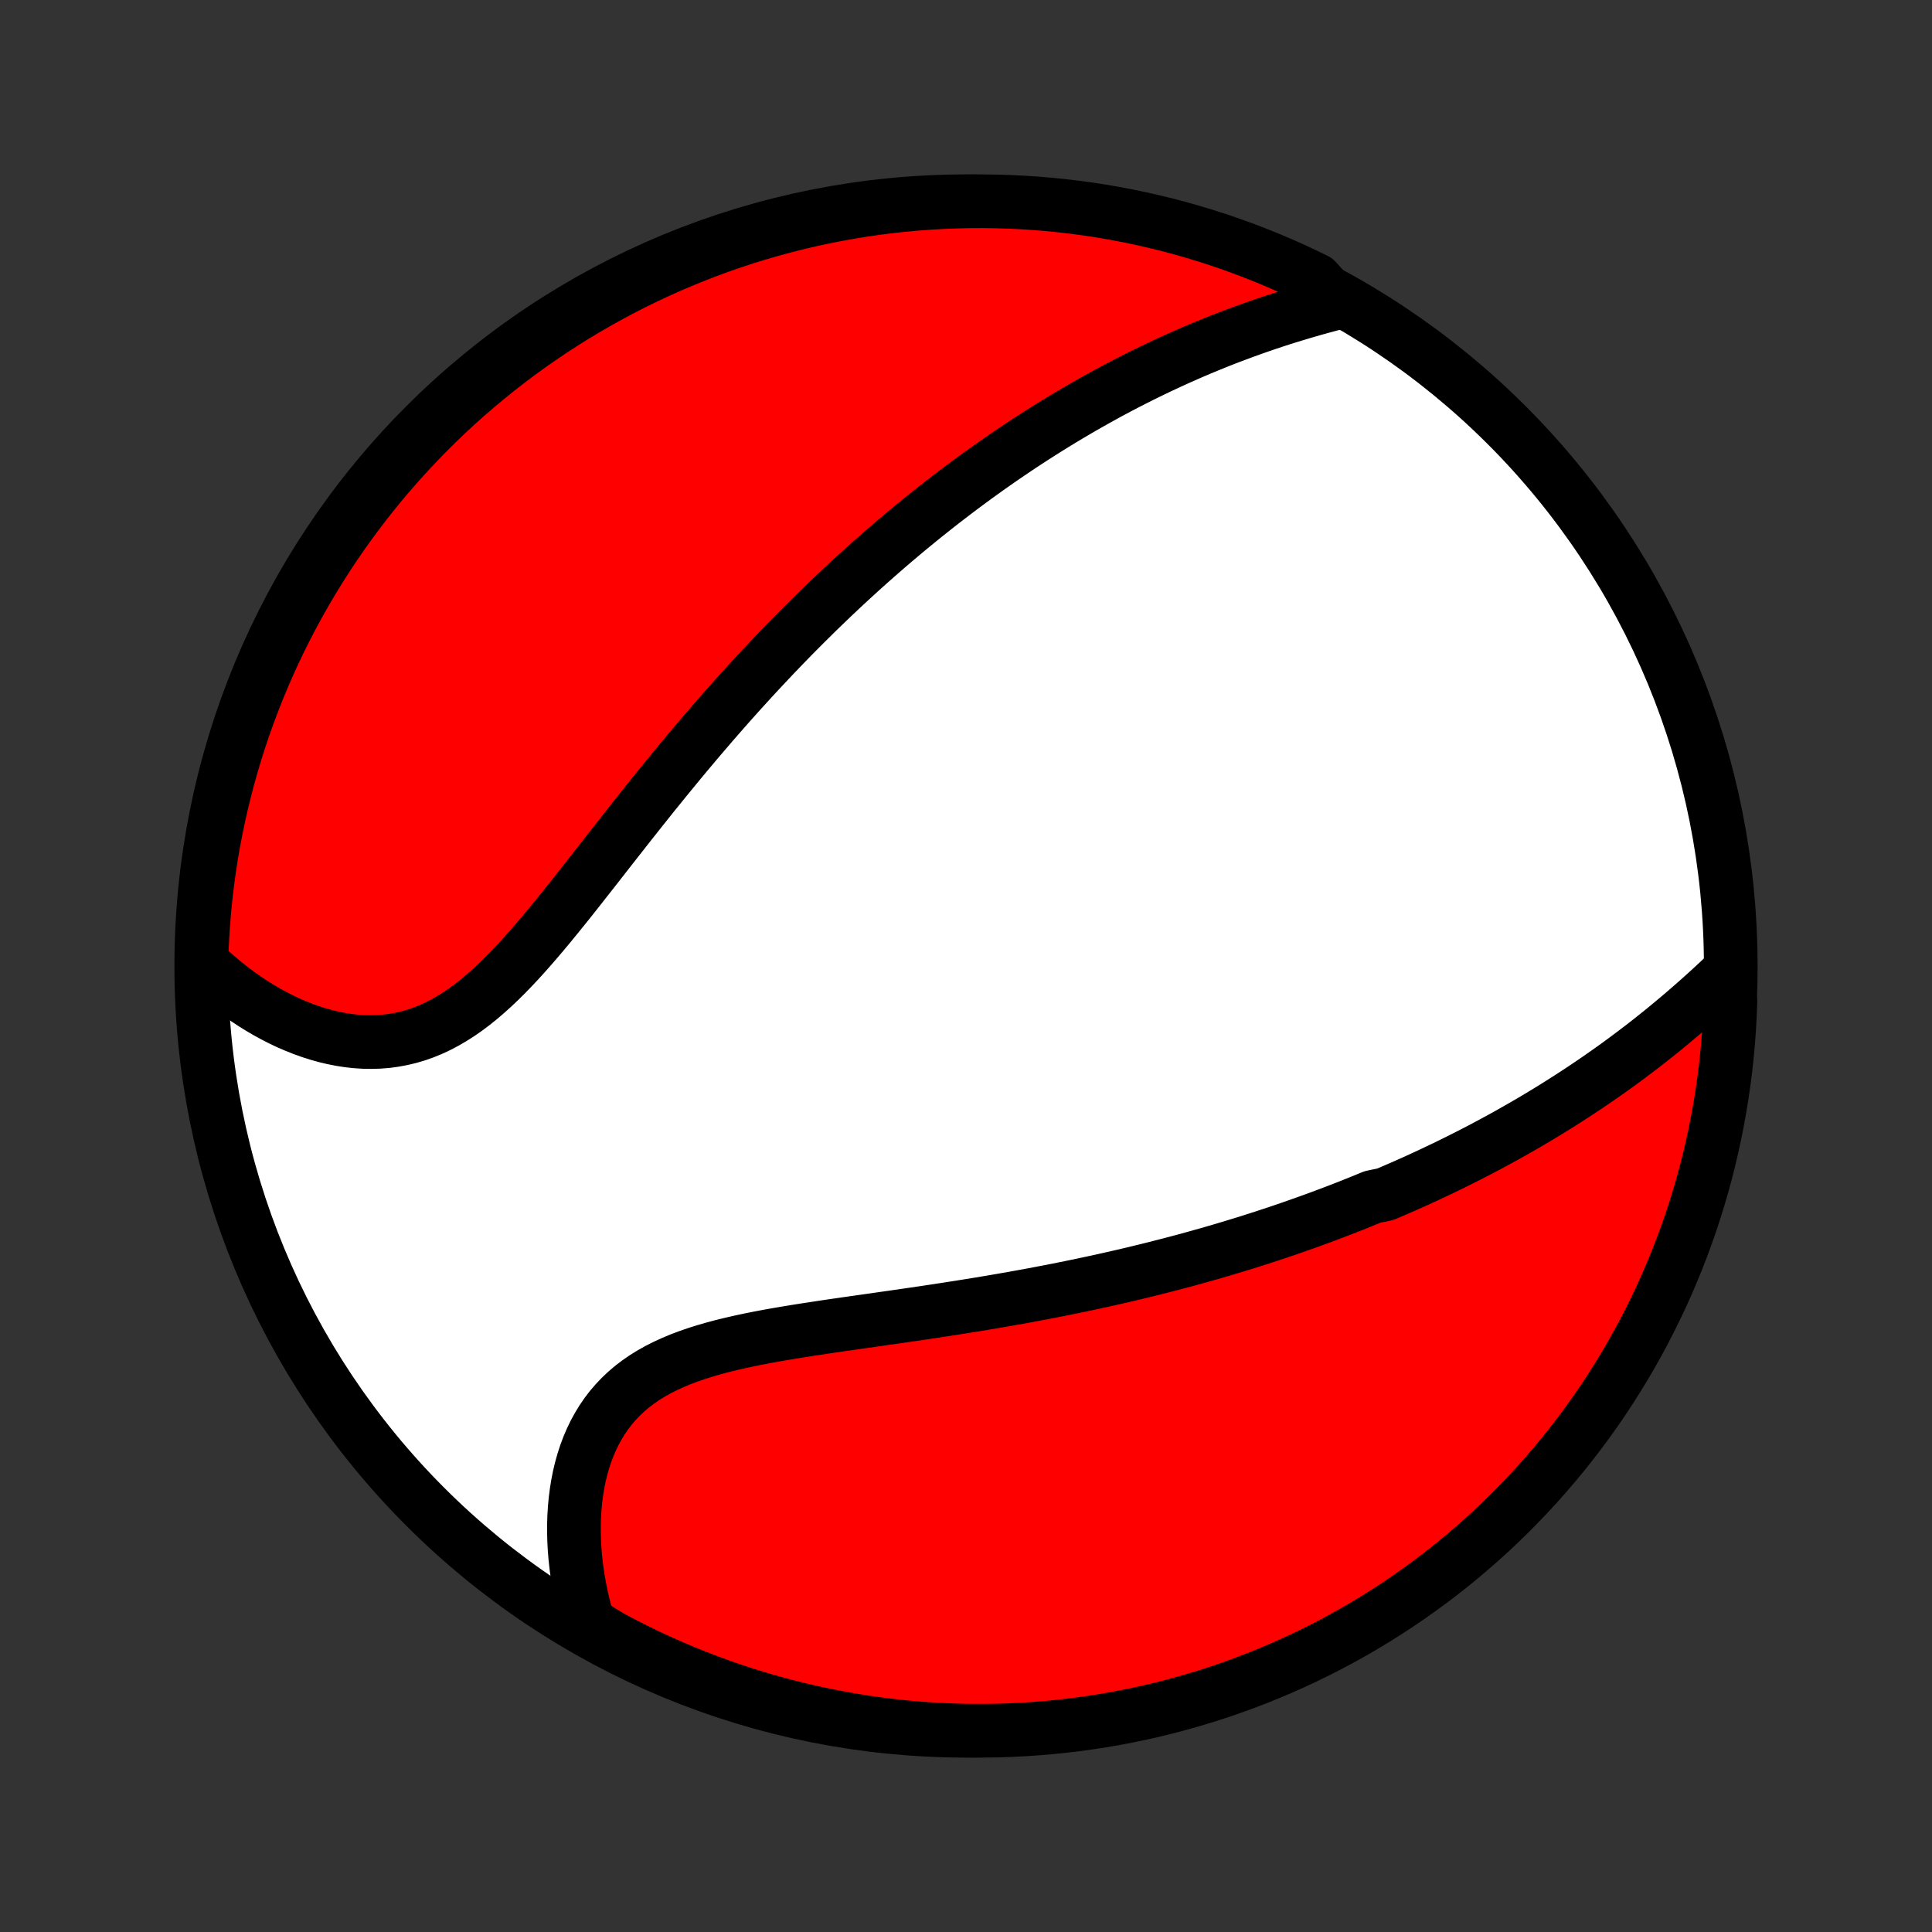 <?xml version="1.0" encoding="utf-8" standalone="no"?>
<!DOCTYPE svg PUBLIC "-//W3C//DTD SVG 1.1//EN"
  "http://www.w3.org/Graphics/SVG/1.1/DTD/svg11.dtd">
<!-- Created with matplotlib (http://matplotlib.org/) -->
<svg height="72pt" version="1.1" viewBox="0 0 72 72" width="72pt" xmlns="http://www.w3.org/2000/svg" xmlns:xlink="http://www.w3.org/1999/xlink">
 <rect x="0" y="0" width="72" height="72" fill="#333333" stroke="none"/>
 <defs>
  <style type="text/css">
*{stroke-linecap:butt;stroke-linejoin:round;}
  </style>
 </defs>
 <g id="figure_1">
  <g id="patch_1">
   <path d="
M0 72
L72 72
L72 0
L0 0
z
" style="fill:none;"/>
  </g>
  <g id="axes_1">
   <g id="PatchCollection_1">
    <defs>
     <path d="
M36 -7.5
C43.558 -7.5 50.808 -10.503 56.153 -15.848
C61.497 -21.192 64.5 -28.442 64.5 -36
C64.5 -43.558 61.497 -50.808 56.153 -56.153
C50.808 -61.497 43.558 -64.5 36 -64.5
C28.442 -64.5 21.192 -61.497 15.848 -56.153
C10.503 -50.808 7.5 -43.558 7.5 -36
C7.5 -28.442 10.503 -21.192 15.848 -15.848
C21.192 -10.503 28.442 -7.5 36 -7.5
z
" id="C0_0_a811fe30f3"/>
     <path d="
M64.32 -35.68
L64.101 -35.473
L63.88 -35.268
L63.658 -35.064
L63.435 -34.863
L63.212 -34.664
L62.987 -34.467
L62.762 -34.272
L62.536 -34.08
L62.309 -33.89
L62.082 -33.702
L61.854 -33.517
L61.626 -33.335
L61.398 -33.155
L61.169 -32.977
L60.939 -32.803
L60.71 -32.63
L60.48 -32.46
L60.25 -32.292
L60.02 -32.127
L59.789 -31.965
L59.559 -31.804
L59.328 -31.646
L59.097 -31.491
L58.866 -31.337
L58.636 -31.186
L58.404 -31.037
L58.173 -30.89
L57.942 -30.745
L57.711 -30.602
L57.48 -30.462
L57.249 -30.323
L57.017 -30.186
L56.786 -30.052
L56.554 -29.919
L56.322 -29.788
L56.091 -29.658
L55.859 -29.531
L55.627 -29.405
L55.394 -29.281
L55.162 -29.158
L54.929 -29.037
L54.696 -28.918
L54.462 -28.8
L54.229 -28.684
L53.995 -28.569
L53.761 -28.456
L53.526 -28.344
L53.291 -28.233
L53.055 -28.124
L52.819 -28.015
L52.582 -27.909
L52.344 -27.803
L52.106 -27.699
L51.868 -27.596
L51.629 -27.494
L51.148 -27.393
L50.906 -27.294
L50.664 -27.195
L50.42 -27.097
L50.176 -27.001
L49.931 -26.905
L49.684 -26.811
L49.437 -26.718
L49.188 -26.625
L48.938 -26.534
L48.687 -26.443
L48.435 -26.354
L48.181 -26.265
L47.927 -26.177
L47.67 -26.09
L47.412 -26.004
L47.153 -25.919
L46.892 -25.835
L46.63 -25.751
L46.365 -25.668
L46.099 -25.587
L45.832 -25.506
L45.562 -25.425
L45.291 -25.346
L45.018 -25.267
L44.742 -25.19
L44.465 -25.113
L44.186 -25.036
L43.905 -24.961
L43.621 -24.886
L43.335 -24.813
L43.047 -24.739
L42.757 -24.667
L42.465 -24.596
L42.17 -24.525
L41.872 -24.455
L41.573 -24.386
L41.27 -24.318
L40.966 -24.25
L40.658 -24.184
L40.349 -24.118
L40.036 -24.053
L39.722 -23.989
L39.404 -23.925
L39.084 -23.863
L38.762 -23.801
L38.436 -23.74
L38.109 -23.68
L37.778 -23.62
L37.446 -23.562
L37.11 -23.504
L36.772 -23.447
L36.432 -23.39
L36.09 -23.335
L35.745 -23.28
L35.398 -23.226
L35.049 -23.172
L34.698 -23.119
L34.345 -23.066
L33.991 -23.014
L33.635 -22.962
L33.277 -22.911
L32.919 -22.86
L32.559 -22.808
L32.198 -22.757
L31.837 -22.706
L31.476 -22.654
L31.115 -22.602
L30.754 -22.549
L30.393 -22.494
L30.034 -22.439
L29.676 -22.383
L29.32 -22.324
L28.965 -22.264
L28.614 -22.201
L28.266 -22.135
L27.921 -22.066
L27.581 -21.993
L27.245 -21.916
L26.914 -21.835
L26.589 -21.748
L26.271 -21.656
L25.959 -21.558
L25.655 -21.453
L25.359 -21.341
L25.071 -21.221
L24.793 -21.093
L24.524 -20.957
L24.265 -20.812
L24.016 -20.658
L23.779 -20.494
L23.552 -20.321
L23.337 -20.138
L23.133 -19.945
L22.941 -19.743
L22.76 -19.531
L22.592 -19.311
L22.435 -19.081
L22.29 -18.842
L22.156 -18.596
L22.034 -18.342
L21.923 -18.081
L21.823 -17.813
L21.734 -17.539
L21.656 -17.26
L21.588 -16.975
L21.531 -16.687
L21.484 -16.394
L21.446 -16.098
L21.418 -15.799
L21.399 -15.498
L21.39 -15.195
L21.389 -14.891
L21.397 -14.585
L21.413 -14.28
L21.438 -13.973
L21.471 -13.667
L21.511 -13.361
L21.56 -13.056
L21.616 -12.752
L21.679 -12.449
L21.749 -12.148
L21.826 -11.848
L21.91 -11.55
L22.333 -11.254
L22.771 -10.991
L23.214 -10.756
L23.66 -10.529
L24.111 -10.31
L24.564 -10.098
L25.022 -9.895
L25.482 -9.699
L25.946 -9.512
L26.413 -9.332
L26.883 -9.161
L27.356 -8.998
L27.831 -8.843
L28.309 -8.696
L28.789 -8.557
L29.271 -8.427
L29.756 -8.306
L30.242 -8.192
L30.73 -8.088
L31.22 -7.992
L31.711 -7.904
L32.203 -7.825
L32.697 -7.754
L33.191 -7.692
L33.686 -7.639
L34.182 -7.594
L34.679 -7.558
L35.176 -7.531
L35.674 -7.512
L36.171 -7.502
L36.668 -7.501
L37.166 -7.508
L37.662 -7.524
L38.159 -7.549
L38.654 -7.582
L39.149 -7.624
L39.643 -7.675
L40.136 -7.734
L40.627 -7.802
L41.117 -7.878
L41.606 -7.963
L42.093 -8.057
L42.578 -8.159
L43.061 -8.269
L43.541 -8.388
L44.02 -8.516
L44.496 -8.652
L44.969 -8.796
L45.44 -8.948
L45.908 -9.109
L46.373 -9.278
L46.835 -9.455
L47.293 -9.64
L47.748 -9.833
L48.199 -10.034
L48.647 -10.243
L49.091 -10.46
L49.531 -10.684
L49.966 -10.917
L50.398 -11.157
L50.825 -11.404
L51.247 -11.659
L51.665 -11.922
L52.078 -12.191
L52.487 -12.469
L52.89 -12.753
L53.288 -13.044
L53.681 -13.342
L54.068 -13.647
L54.45 -13.959
L54.826 -14.278
L55.197 -14.603
L55.562 -14.935
L55.92 -15.273
L56.273 -15.618
L56.62 -15.969
L56.96 -16.326
L57.294 -16.688
L57.621 -17.057
L57.942 -17.432
L58.256 -17.812
L58.563 -18.198
L58.864 -18.589
L59.157 -18.985
L59.444 -19.387
L59.723 -19.793
L59.995 -20.205
L60.26 -20.622
L60.517 -21.043
L60.767 -21.468
L61.009 -21.898
L61.244 -22.333
L61.471 -22.771
L61.69 -23.214
L61.902 -23.66
L62.105 -24.111
L62.301 -24.564
L62.488 -25.022
L62.668 -25.482
L62.839 -25.946
L63.002 -26.413
L63.157 -26.883
L63.304 -27.356
L63.443 -27.831
L63.573 -28.309
L63.694 -28.789
L63.807 -29.271
L63.912 -29.756
L64.008 -30.242
L64.096 -30.73
L64.175 -31.22
L64.246 -31.711
L64.308 -32.203
L64.361 -32.697
L64.406 -33.191
L64.442 -33.686
L64.469 -34.182
L64.488 -34.679
z
" id="C0_1_95d80a337e"/>
     <path d="
M49.816 -60.712
L49.519 -60.634
L49.224 -60.554
L48.93 -60.472
L48.638 -60.388
L48.347 -60.301
L48.058 -60.213
L47.771 -60.123
L47.485 -60.03
L47.202 -59.936
L46.921 -59.839
L46.641 -59.741
L46.364 -59.641
L46.089 -59.539
L45.816 -59.436
L45.545 -59.331
L45.277 -59.224
L45.01 -59.115
L44.745 -59.006
L44.483 -58.894
L44.223 -58.781
L43.965 -58.667
L43.708 -58.551
L43.454 -58.434
L43.202 -58.316
L42.952 -58.196
L42.703 -58.075
L42.457 -57.953
L42.212 -57.829
L41.969 -57.705
L41.728 -57.579
L41.489 -57.452
L41.251 -57.324
L41.015 -57.194
L40.781 -57.064
L40.548 -56.932
L40.316 -56.8
L40.087 -56.666
L39.858 -56.531
L39.631 -56.395
L39.405 -56.258
L39.181 -56.12
L38.958 -55.981
L38.736 -55.84
L38.515 -55.699
L38.295 -55.556
L38.076 -55.412
L37.858 -55.267
L37.642 -55.121
L37.426 -54.974
L37.211 -54.826
L36.997 -54.676
L36.783 -54.525
L36.571 -54.373
L36.359 -54.22
L36.148 -54.065
L35.937 -53.909
L35.727 -53.752
L35.518 -53.593
L35.309 -53.433
L35.1 -53.272
L34.892 -53.109
L34.685 -52.945
L34.477 -52.779
L34.27 -52.612
L34.063 -52.443
L33.857 -52.273
L33.65 -52.101
L33.444 -51.927
L33.238 -51.752
L33.032 -51.575
L32.826 -51.396
L32.62 -51.215
L32.414 -51.033
L32.208 -50.849
L32.002 -50.662
L31.796 -50.474
L31.59 -50.284
L31.383 -50.092
L31.176 -49.897
L30.969 -49.701
L30.762 -49.502
L30.555 -49.302
L30.347 -49.099
L30.139 -48.893
L29.93 -48.686
L29.721 -48.476
L29.512 -48.264
L29.302 -48.049
L29.092 -47.831
L28.882 -47.612
L28.671 -47.389
L28.459 -47.164
L28.247 -46.937
L28.035 -46.707
L27.822 -46.474
L27.608 -46.239
L27.394 -46.001
L27.179 -45.76
L26.964 -45.516
L26.749 -45.27
L26.532 -45.021
L26.316 -44.769
L26.098 -44.515
L25.881 -44.258
L25.662 -43.998
L25.443 -43.736
L25.224 -43.471
L25.004 -43.203
L24.784 -42.934
L24.563 -42.661
L24.341 -42.387
L24.12 -42.11
L23.897 -41.831
L23.675 -41.55
L23.451 -41.268
L23.228 -40.983
L23.004 -40.698
L22.779 -40.411
L22.554 -40.123
L22.329 -39.835
L22.103 -39.546
L21.876 -39.257
L21.649 -38.968
L21.422 -38.68
L21.194 -38.393
L20.965 -38.108
L20.735 -37.824
L20.505 -37.543
L20.274 -37.265
L20.041 -36.99
L19.808 -36.72
L19.573 -36.454
L19.337 -36.194
L19.099 -35.94
L18.86 -35.693
L18.619 -35.454
L18.375 -35.223
L18.13 -35.002
L17.882 -34.79
L17.632 -34.589
L17.379 -34.399
L17.123 -34.221
L16.864 -34.056
L16.603 -33.904
L16.339 -33.765
L16.072 -33.64
L15.802 -33.53
L15.529 -33.434
L15.254 -33.353
L14.976 -33.287
L14.696 -33.235
L14.415 -33.197
L14.132 -33.174
L13.848 -33.166
L13.562 -33.17
L13.277 -33.188
L12.991 -33.219
L12.706 -33.263
L12.421 -33.319
L12.137 -33.386
L11.855 -33.465
L11.574 -33.554
L11.295 -33.654
L11.019 -33.764
L10.745 -33.882
L10.475 -34.01
L10.208 -34.147
L9.944 -34.291
L9.684 -34.443
L9.427 -34.603
L9.175 -34.77
L8.928 -34.943
L8.684 -35.123
L8.446 -35.309
L8.212 -35.502
L7.983 -35.699
L7.758 -35.902
L7.506 -36.111
L7.521 -36.608
L7.545 -37.105
L7.577 -37.602
L7.618 -38.098
L7.668 -38.594
L7.726 -39.089
L7.793 -39.583
L7.868 -40.076
L7.952 -40.568
L8.045 -41.058
L8.146 -41.547
L8.256 -42.034
L8.374 -42.519
L8.5 -43.002
L8.635 -43.483
L8.778 -43.962
L8.929 -44.438
L9.089 -44.912
L9.257 -45.383
L9.433 -45.852
L9.617 -46.317
L9.809 -46.779
L10.009 -47.238
L10.217 -47.693
L10.433 -48.145
L10.657 -48.593
L10.888 -49.037
L11.127 -49.477
L11.374 -49.914
L11.628 -50.346
L11.889 -50.773
L12.158 -51.196
L12.434 -51.615
L12.718 -52.029
L13.008 -52.437
L13.306 -52.841
L13.61 -53.24
L13.921 -53.633
L14.239 -54.022
L14.563 -54.404
L14.895 -54.781
L15.232 -55.152
L15.576 -55.518
L15.926 -55.877
L16.282 -56.231
L16.644 -56.578
L17.012 -56.919
L17.386 -57.254
L17.765 -57.582
L18.151 -57.903
L18.541 -58.218
L18.937 -58.526
L19.338 -58.828
L19.744 -59.122
L20.155 -59.409
L20.571 -59.689
L20.991 -59.962
L21.416 -60.228
L21.846 -60.486
L22.28 -60.737
L22.718 -60.98
L23.16 -61.216
L23.606 -61.444
L24.056 -61.664
L24.509 -61.876
L24.966 -62.081
L25.426 -62.277
L25.89 -62.466
L26.357 -62.647
L26.826 -62.819
L27.298 -62.983
L27.773 -63.139
L28.251 -63.287
L28.731 -63.426
L29.213 -63.557
L29.697 -63.68
L30.183 -63.794
L30.671 -63.9
L31.16 -63.997
L31.651 -64.086
L32.143 -64.166
L32.637 -64.238
L33.131 -64.301
L33.626 -64.355
L34.122 -64.401
L34.619 -64.438
L35.116 -64.466
L35.613 -64.486
L36.111 -64.497
L36.608 -64.5
L37.105 -64.493
L37.602 -64.479
L38.098 -64.455
L38.594 -64.423
L39.089 -64.382
L39.583 -64.332
L40.076 -64.274
L40.568 -64.207
L41.058 -64.132
L41.547 -64.048
L42.034 -63.955
L42.519 -63.854
L43.002 -63.744
L43.483 -63.627
L43.962 -63.5
L44.438 -63.365
L44.912 -63.222
L45.383 -63.071
L45.852 -62.911
L46.317 -62.743
L46.779 -62.567
L47.238 -62.383
L47.693 -62.191
L48.145 -61.991
L48.593 -61.783
L49.037 -61.567
z
" id="C0_2_beb47203d9"/>
    </defs>
    <g clip-path="url(#p1bffca34e9)">
     <use style="fill:#ffffff;stroke:#000000;stroke-width:2.0;" x="0.0" xlink:href="#C0_0_a811fe30f3" y="72.0"/>
    </g>
    <g clip-path="url(#p1bffca34e9)">
     <use style="fill:#ff0000;stroke:#000000;stroke-width:2.0;" x="0.0" xlink:href="#C0_1_95d80a337e" y="72.0"/>
    </g>
    <g clip-path="url(#p1bffca34e9)">
     <use style="fill:#ff0000;stroke:#000000;stroke-width:2.0;" x="0.0" xlink:href="#C0_2_beb47203d9" y="72.0"/>
    </g>
   </g>
  </g>
 </g>
 <defs>
  <clipPath id="p1bffca34e9">
   <rect height="72.0" width="72.0" x="0.0" y="0.0"/>
  </clipPath>
 </defs>
</svg>
